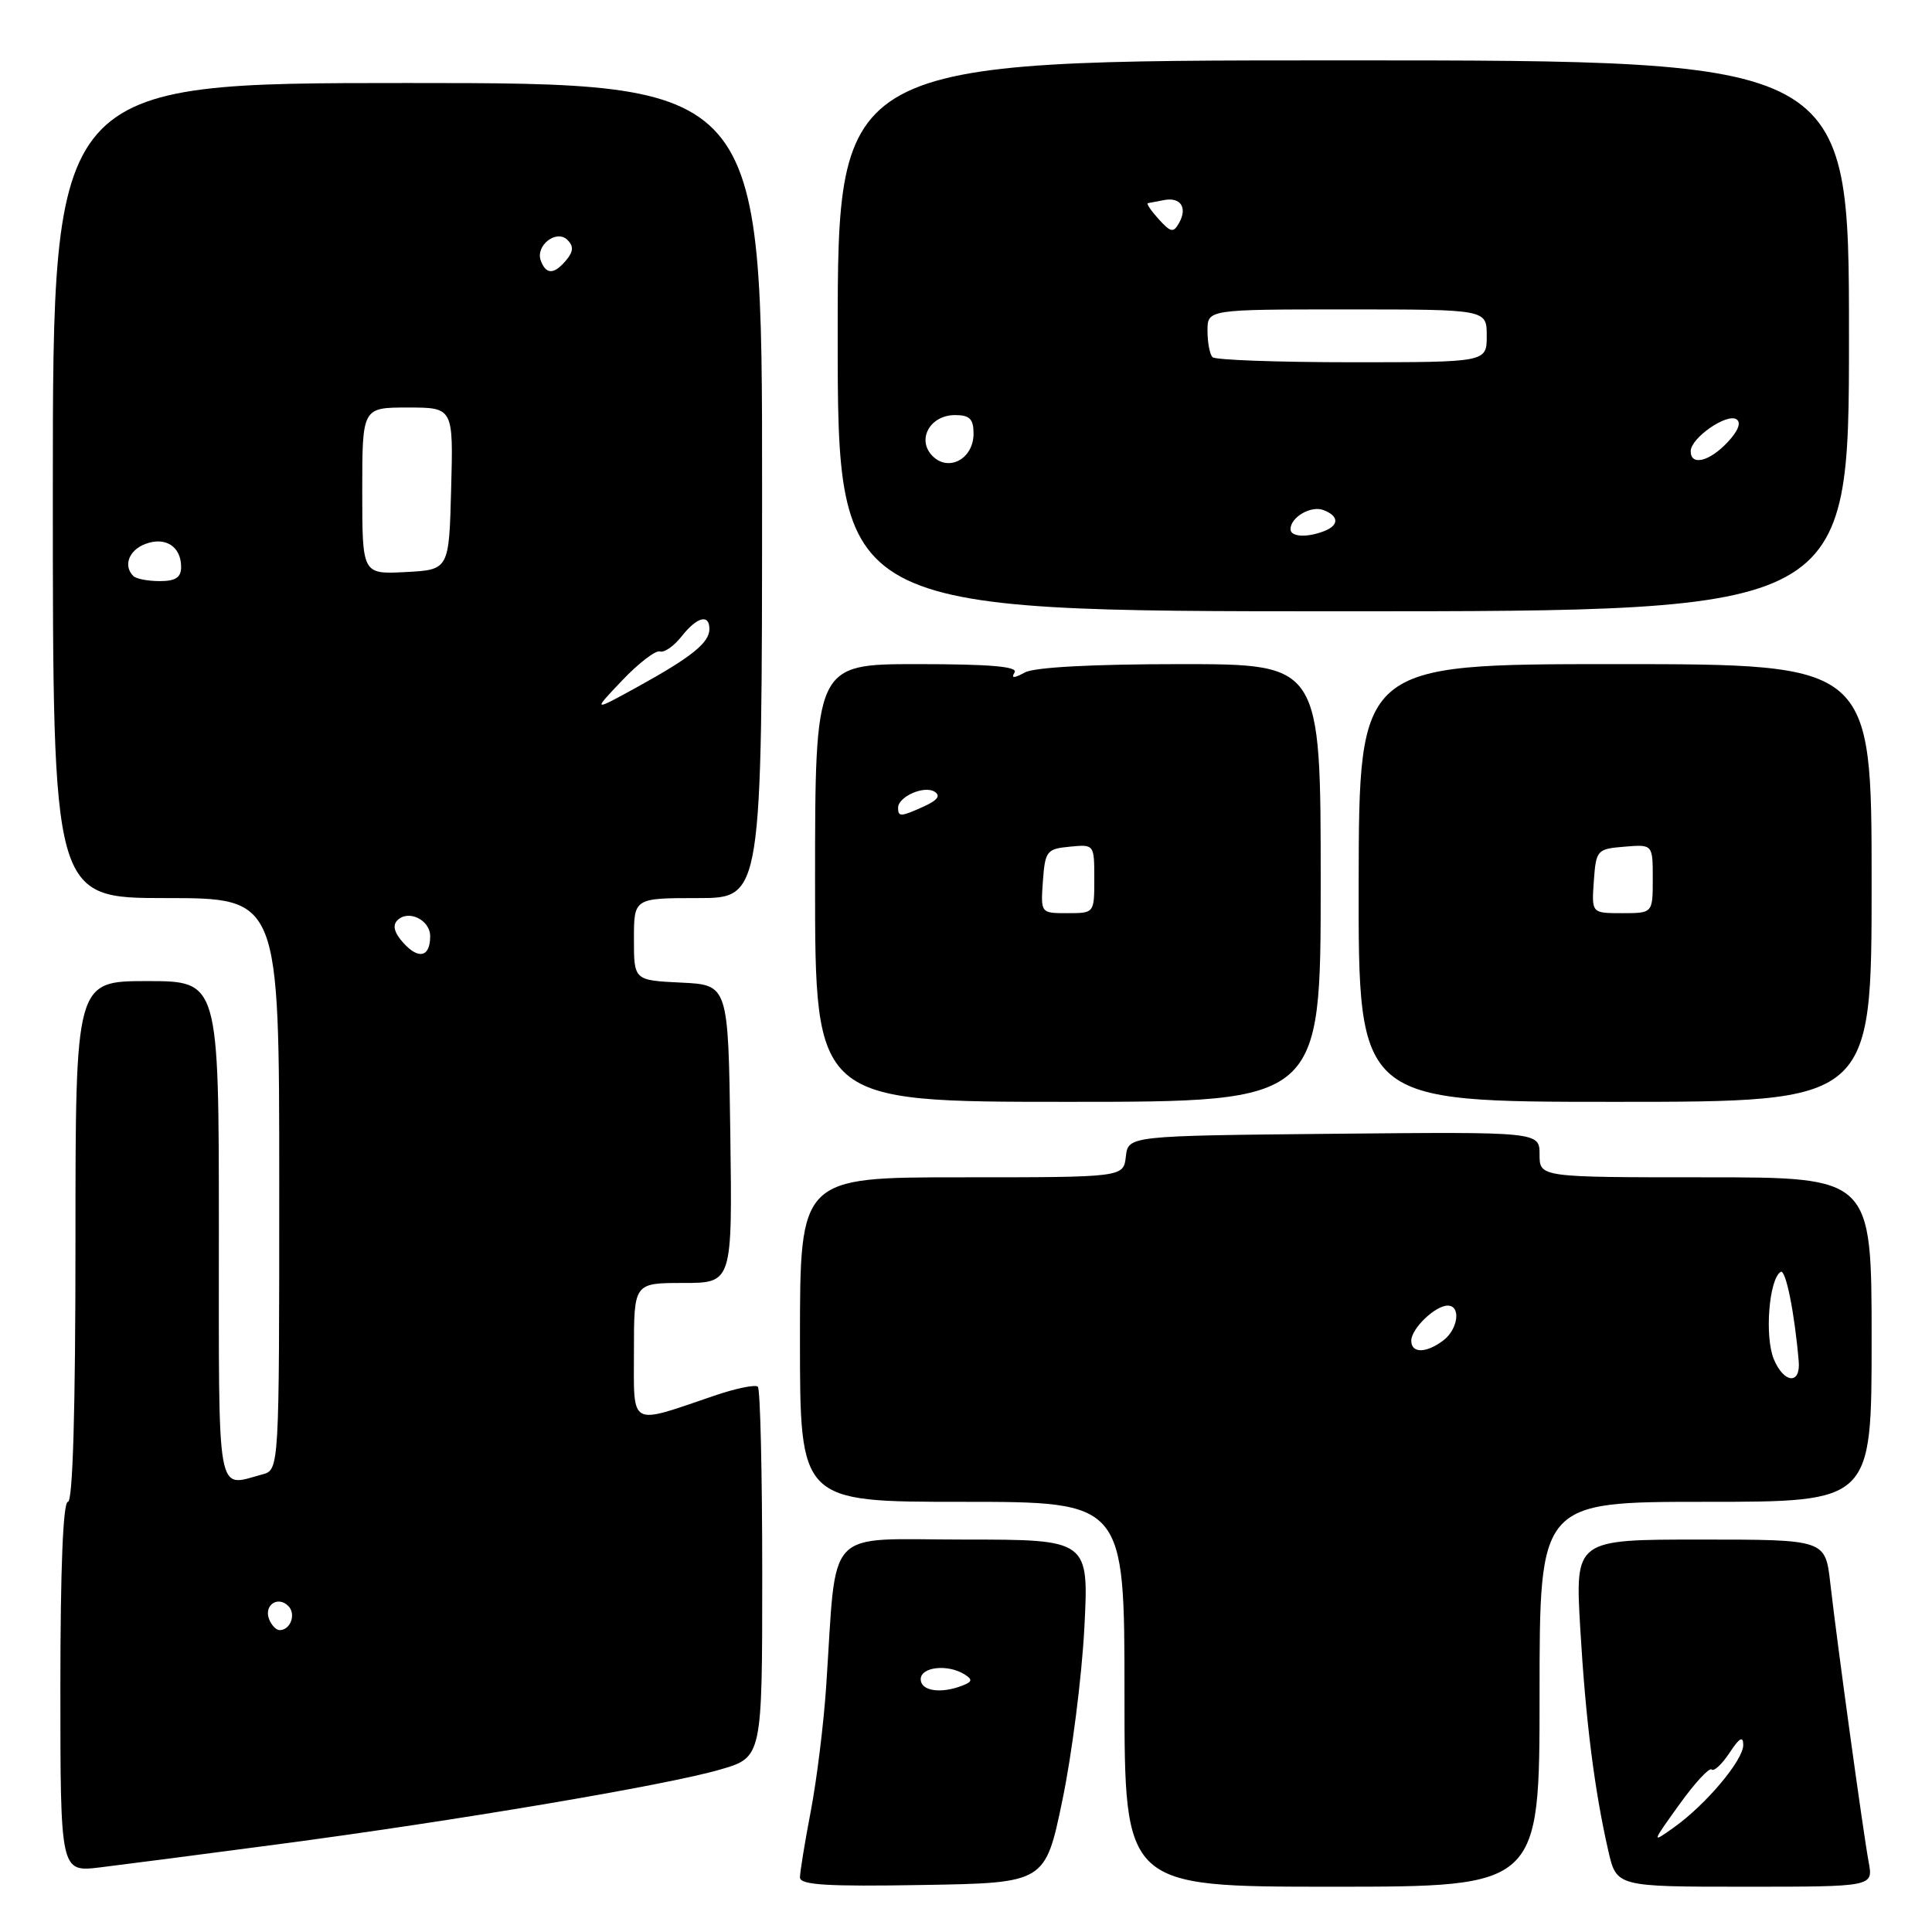<?xml version="1.0" encoding="UTF-8" standalone="no"?>
<!DOCTYPE svg PUBLIC "-//W3C//DTD SVG 1.1//EN" "http://www.w3.org/Graphics/SVG/1.1/DTD/svg11.dtd" >
<svg xmlns="http://www.w3.org/2000/svg" xmlns:xlink="http://www.w3.org/1999/xlink" version="1.1" viewBox="0 0 256 256">
 <g >
 <path fill="currentColor"
d=" M 140.78 238.50 C 142.04 232.45 143.34 222.21 143.68 215.75 C 144.29 204.00 144.29 204.00 127.72 204.00 C 108.99 204.00 110.92 201.94 109.47 223.50 C 109.14 228.45 108.22 235.88 107.43 240.00 C 106.64 244.12 106.00 248.07 106.00 248.77 C 106.00 249.77 109.60 249.99 122.25 249.77 C 138.50 249.50 138.50 249.50 140.78 238.50 Z  M 204.00 224.50 C 204.00 199.00 204.00 199.00 226.00 199.00 C 248.00 199.00 248.00 199.00 248.00 177.50 C 248.00 156.00 248.00 156.00 226.00 156.00 C 204.00 156.00 204.00 156.00 204.00 152.98 C 204.00 149.97 204.00 149.97 176.75 150.23 C 149.50 150.50 149.50 150.50 149.18 153.25 C 148.87 156.00 148.87 156.00 127.43 156.00 C 106.00 156.00 106.00 156.00 106.00 177.50 C 106.00 199.00 106.00 199.00 127.50 199.00 C 149.00 199.00 149.00 199.00 149.00 224.50 C 149.00 250.00 149.00 250.00 176.50 250.00 C 204.00 250.00 204.00 250.00 204.00 224.50 Z  M 247.61 246.75 C 246.90 242.94 243.47 218.06 242.52 209.75 C 241.86 204.00 241.86 204.00 225.28 204.00 C 208.71 204.00 208.71 204.00 209.39 215.75 C 210.11 228.01 211.27 237.21 213.11 245.25 C 214.20 250.00 214.20 250.00 231.21 250.00 C 248.22 250.00 248.22 250.00 247.61 246.75 Z  M 36.74 244.39 C 60.30 241.28 88.30 236.55 95.41 234.48 C 101.00 232.86 101.00 232.86 101.00 208.60 C 101.00 195.25 100.74 184.07 100.42 183.75 C 100.09 183.43 97.51 183.96 94.67 184.93 C 83.23 188.82 84.00 189.25 84.00 179.02 C 84.00 170.00 84.00 170.00 90.52 170.00 C 97.04 170.00 97.04 170.00 96.77 150.25 C 96.50 130.50 96.50 130.50 90.25 130.20 C 84.00 129.90 84.00 129.90 84.00 124.45 C 84.00 119.00 84.00 119.00 92.48 119.00 C 100.97 119.00 100.97 119.00 100.98 65.00 C 101.00 11.00 101.00 11.00 54.00 11.00 C 7.00 11.00 7.00 11.00 7.00 65.00 C 7.00 119.00 7.00 119.00 22.00 119.00 C 37.00 119.00 37.00 119.00 37.00 156.88 C 37.00 194.77 37.00 194.77 34.75 195.37 C 28.61 197.02 29.00 199.21 29.00 163.00 C 29.00 130.00 29.00 130.00 19.50 130.00 C 10.00 130.00 10.00 130.00 10.00 164.50 C 10.00 186.83 9.65 199.00 9.00 199.00 C 8.36 199.00 8.00 207.84 8.00 223.53 C 8.00 248.07 8.00 248.07 13.25 247.44 C 16.14 247.09 26.71 245.72 36.74 244.39 Z  M 175.00 117.00 C 175.00 88.00 175.00 88.00 156.43 88.00 C 144.85 88.00 137.10 88.41 135.81 89.10 C 134.32 89.90 133.94 89.90 134.44 89.10 C 134.92 88.32 131.16 88.00 121.56 88.00 C 108.00 88.00 108.00 88.00 108.00 117.00 C 108.00 146.00 108.00 146.00 141.50 146.00 C 175.00 146.00 175.00 146.00 175.00 117.00 Z  M 248.00 117.00 C 248.00 88.00 248.00 88.00 214.04 88.00 C 180.08 88.00 180.08 88.00 180.03 117.00 C 179.99 146.00 179.99 146.00 213.99 146.00 C 248.00 146.00 248.00 146.00 248.00 117.00 Z  M 245.00 44.50 C 245.00 8.00 245.00 8.00 178.00 8.00 C 111.00 8.00 111.00 8.00 111.00 44.50 C 111.00 81.00 111.00 81.00 178.00 81.00 C 245.00 81.00 245.00 81.00 245.00 44.50 Z  M 122.00 222.50 C 122.00 220.86 125.62 220.47 127.83 221.88 C 128.90 222.55 128.83 222.85 127.50 223.36 C 124.62 224.47 122.00 224.06 122.00 222.50 Z  M 235.04 180.10 C 233.80 177.09 234.40 169.49 235.95 168.53 C 236.62 168.12 237.80 174.01 238.34 180.40 C 238.60 183.51 236.37 183.30 235.04 180.10 Z  M 187.00 177.65 C 187.00 176.05 190.17 173.00 191.83 173.00 C 193.61 173.00 193.22 176.11 191.25 177.61 C 188.98 179.33 187.00 179.35 187.00 177.65 Z  M 222.53 239.09 C 224.57 236.25 226.50 234.16 226.80 234.47 C 227.10 234.77 228.17 233.77 229.17 232.26 C 230.48 230.26 230.99 229.97 230.99 231.22 C 231.00 233.23 226.04 239.13 221.79 242.15 C 218.81 244.27 218.82 244.26 222.53 239.09 Z  M 35.65 214.53 C 34.95 212.69 36.82 211.42 38.20 212.80 C 39.27 213.87 38.50 216.00 37.05 216.00 C 36.59 216.00 35.96 215.34 35.65 214.53 Z  M 53.46 124.95 C 52.24 123.61 51.98 122.62 52.66 121.94 C 54.11 120.49 57.00 121.89 57.00 124.05 C 57.00 126.81 55.49 127.19 53.46 124.95 Z  M 82.46 90.14 C 84.64 87.85 86.89 86.13 87.45 86.32 C 88.02 86.51 89.30 85.61 90.31 84.33 C 92.35 81.74 94.00 81.30 94.00 83.35 C 94.00 85.16 91.64 87.06 84.50 91.00 C 78.50 94.30 78.50 94.30 82.46 90.14 Z  M 17.67 76.33 C 16.30 74.97 17.07 72.91 19.25 72.08 C 21.91 71.07 24.00 72.41 24.00 75.12 C 24.00 76.52 23.27 77.00 21.17 77.00 C 19.61 77.00 18.03 76.70 17.67 76.33 Z  M 48.00 65.05 C 48.00 54.00 48.00 54.00 54.03 54.00 C 60.07 54.00 60.07 54.00 59.78 64.75 C 59.50 75.50 59.50 75.50 53.75 75.80 C 48.00 76.10 48.00 76.10 48.00 65.05 Z  M 71.67 34.57 C 70.89 32.56 73.73 30.33 75.20 31.80 C 76.02 32.62 75.98 33.32 75.04 34.46 C 73.44 36.38 72.37 36.42 71.67 34.57 Z  M 138.19 116.75 C 138.48 112.76 138.70 112.48 141.75 112.19 C 144.99 111.87 145.00 111.89 145.00 116.44 C 145.00 121.00 145.00 121.00 141.44 121.00 C 137.89 121.00 137.89 121.00 138.19 116.75 Z  M 119.00 107.04 C 119.00 105.57 122.45 104.04 123.83 104.90 C 124.67 105.42 124.25 106.02 122.48 106.83 C 119.36 108.25 119.00 108.27 119.00 107.04 Z  M 211.19 116.75 C 211.49 112.62 211.61 112.49 215.25 112.19 C 219.00 111.88 219.00 111.88 219.00 116.44 C 219.00 121.00 219.00 121.00 214.94 121.00 C 210.89 121.00 210.89 121.00 211.19 116.75 Z  M 171.00 70.12 C 171.00 68.53 173.72 66.95 175.37 67.59 C 177.44 68.38 177.46 69.61 175.42 70.39 C 173.13 71.27 171.00 71.14 171.00 70.12 Z  M 123.57 60.43 C 121.42 58.28 123.22 55.00 126.54 55.00 C 128.49 55.00 129.00 55.51 129.00 57.46 C 129.00 60.78 125.72 62.58 123.57 60.43 Z  M 224.03 59.75 C 224.08 58.01 228.78 54.75 230.08 55.55 C 230.76 55.97 230.33 57.09 228.90 58.61 C 226.48 61.19 223.98 61.77 224.03 59.75 Z  M 160.67 47.33 C 160.30 46.97 160.00 45.39 160.00 43.83 C 160.00 41.00 160.00 41.00 178.50 41.00 C 197.00 41.00 197.00 41.00 197.00 44.50 C 197.00 48.00 197.00 48.00 179.17 48.00 C 169.36 48.00 161.03 47.70 160.67 47.33 Z  M 153.53 29.04 C 152.52 27.92 151.87 26.97 152.10 26.92 C 152.32 26.88 153.29 26.70 154.25 26.51 C 156.44 26.09 157.37 27.51 156.24 29.53 C 155.49 30.88 155.14 30.81 153.53 29.04 Z "/>
</g>
</svg>